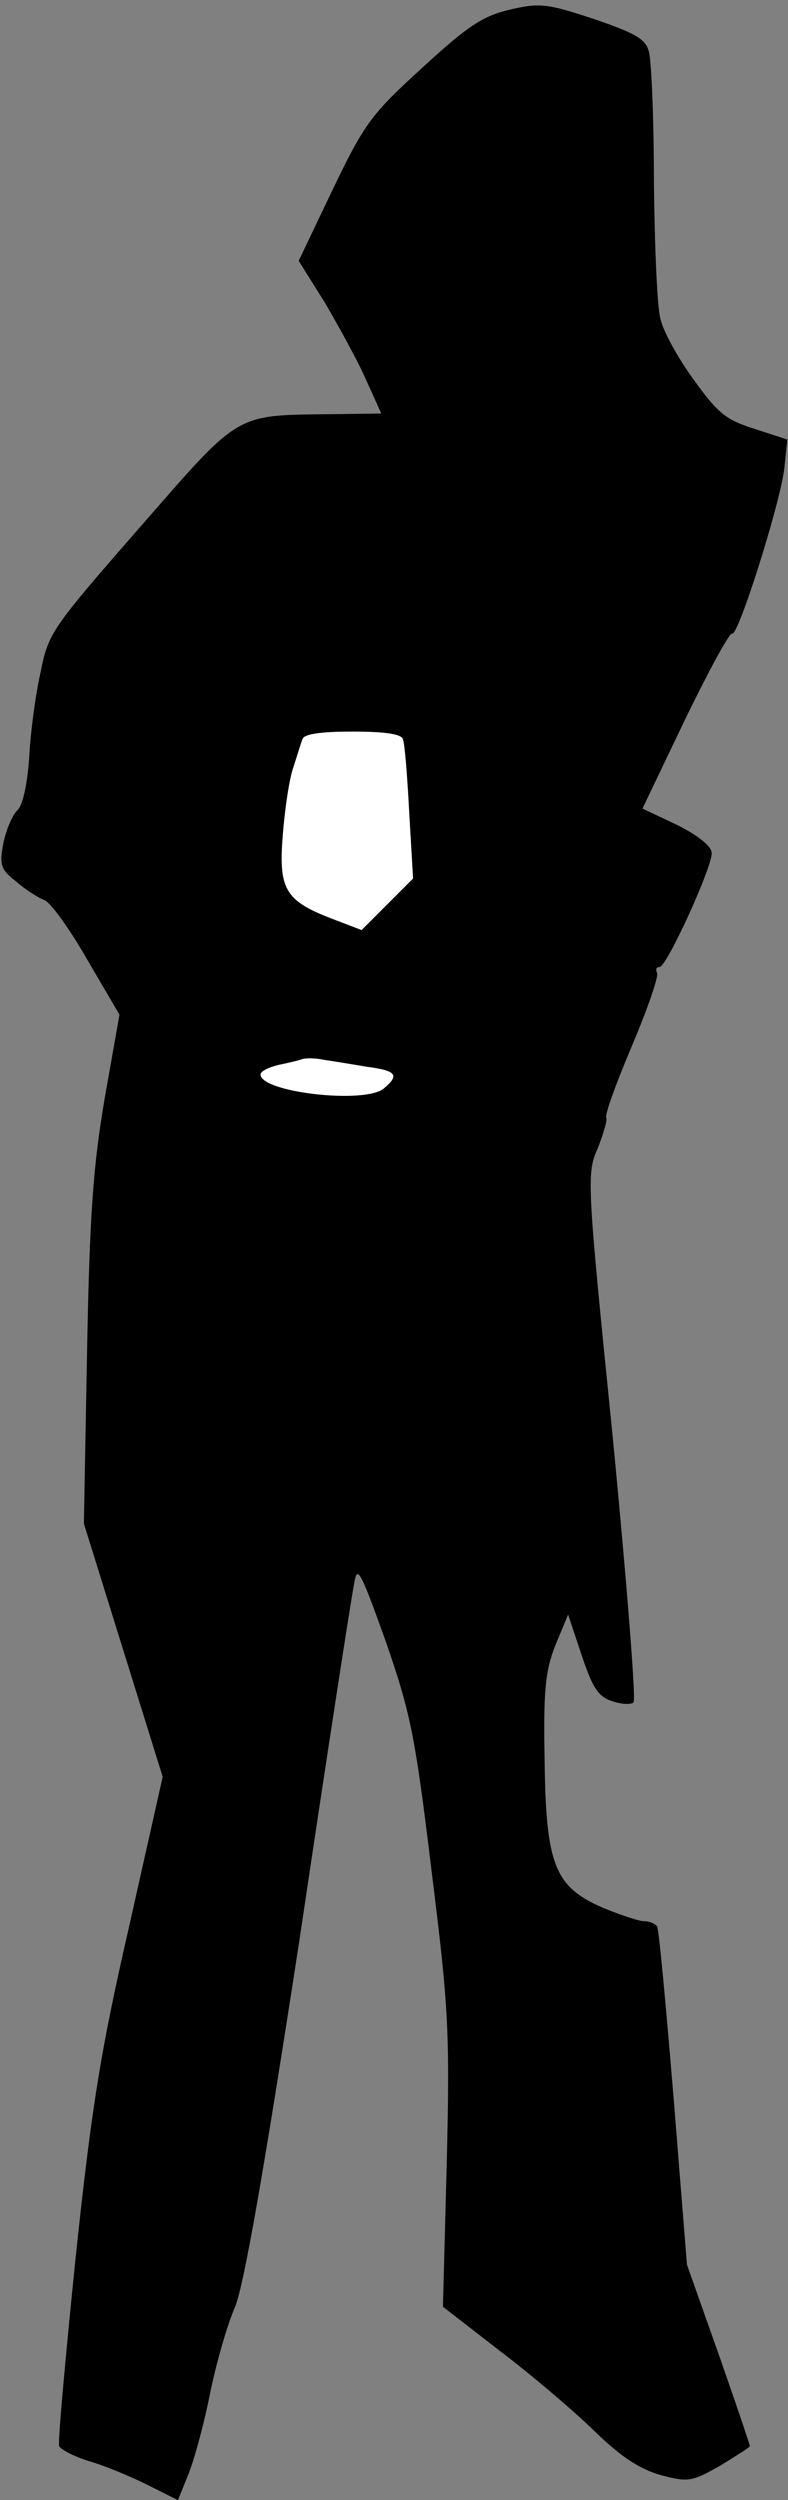 <?xml version="1.0" standalone="no"?>
<!DOCTYPE svg PUBLIC "-//W3C//DTD SVG 20010904//EN"
 "http://www.w3.org/TR/2001/REC-SVG-20010904/DTD/svg10.dtd">
<svg version="1.0" xmlns="http://www.w3.org/2000/svg"
 width="124pt" height="393pt" viewBox="0 0 124 393"
 preserveAspectRatio="xMidYMid meet">
<rect x="0" y="0" width="124" height="393" fill="#808080" stroke="none"/>
<g transform="translate(0,393) scale(0.1,-0.1)"
fill="#000000" stroke="none">
<path fill="#000000" stroke="none" d="M803 3915 c-43 -10 -66 -25 -138 -91
-80 -73 -91 -87 -141 -191 l-54 -113 42 -67 c22 -38 52 -92 64 -120 l24 -53
-73 -1 c-160 -2 -146 6 -307 -178 -138 -158 -144 -166 -156 -227 -8 -35 -16
-95 -18 -134 -3 -43 -10 -76 -19 -84 -8 -8 -18 -32 -22 -53 -6 -33 -4 -40 22
-60 15 -13 35 -25 43 -28 9 -3 39 -44 67 -93 l51 -87 -23 -130 c-18 -105 -24
-181 -28 -400 l-5 -270 62 -199 62 -199 -53 -236 c-45 -196 -59 -284 -84 -520
-16 -156 -28 -289 -26 -296 3 -6 25 -17 48 -24 24 -7 65 -24 91 -37 l48 -24
15 37 c9 21 25 78 35 128 10 50 28 112 40 139 14 35 44 205 101 575 43 289 82
541 86 560 5 32 9 25 50 -89 39 -113 46 -146 72 -360 27 -216 29 -253 24 -461
l-6 -225 89 -69 c49 -37 116 -94 149 -126 43 -42 73 -61 106 -70 42 -11 48
-10 92 15 26 16 47 29 47 31 0 2 -22 67 -49 144 l-50 141 -21 262 c-12 144
-23 265 -26 270 -3 4 -12 8 -20 8 -9 0 -38 10 -65 21 -76 33 -90 67 -92 232
-2 110 1 140 17 181 l20 48 21 -63 c17 -51 26 -66 48 -73 14 -5 30 -6 34 -2 4
4 -11 192 -33 419 -41 405 -41 412 -23 453 9 23 15 44 13 47 -3 3 15 53 40
112 25 59 43 111 40 116 -3 5 -1 9 4 9 11 0 82 155 82 179 0 10 -20 27 -54 44
l-55 26 67 140 c37 76 70 137 74 135 9 -6 74 199 82 258 l5 47 -52 17 c-45 14
-58 25 -96 78 -24 33 -48 76 -52 96 -5 19 -9 116 -10 215 0 99 -4 191 -8 204
-5 20 -22 29 -86 51 -73 24 -85 26 -132 15z"/>
<path fill="#ffffff" stroke="none" d="M634 2768 c3 -7 7 -59 10 -116 l6 -103
-41 -41 -40 -40 -47 18 c-73 28 -84 46 -77 131 3 40 10 87 16 105 6 18 12 39
15 46 2 8 27 12 79 12 52 0 77 -4 79 -12z"/>
<path fill="#ffffff" stroke="none" d="M578 2253 c46 -6 51 -13 26 -34 -30
-25 -194 -6 -194 22 0 5 12 11 28 15 15 3 32 7 37 9 6 2 21 2 35 -1 14 -2 44
-7 68 -11z"/>
</g>
</svg>
